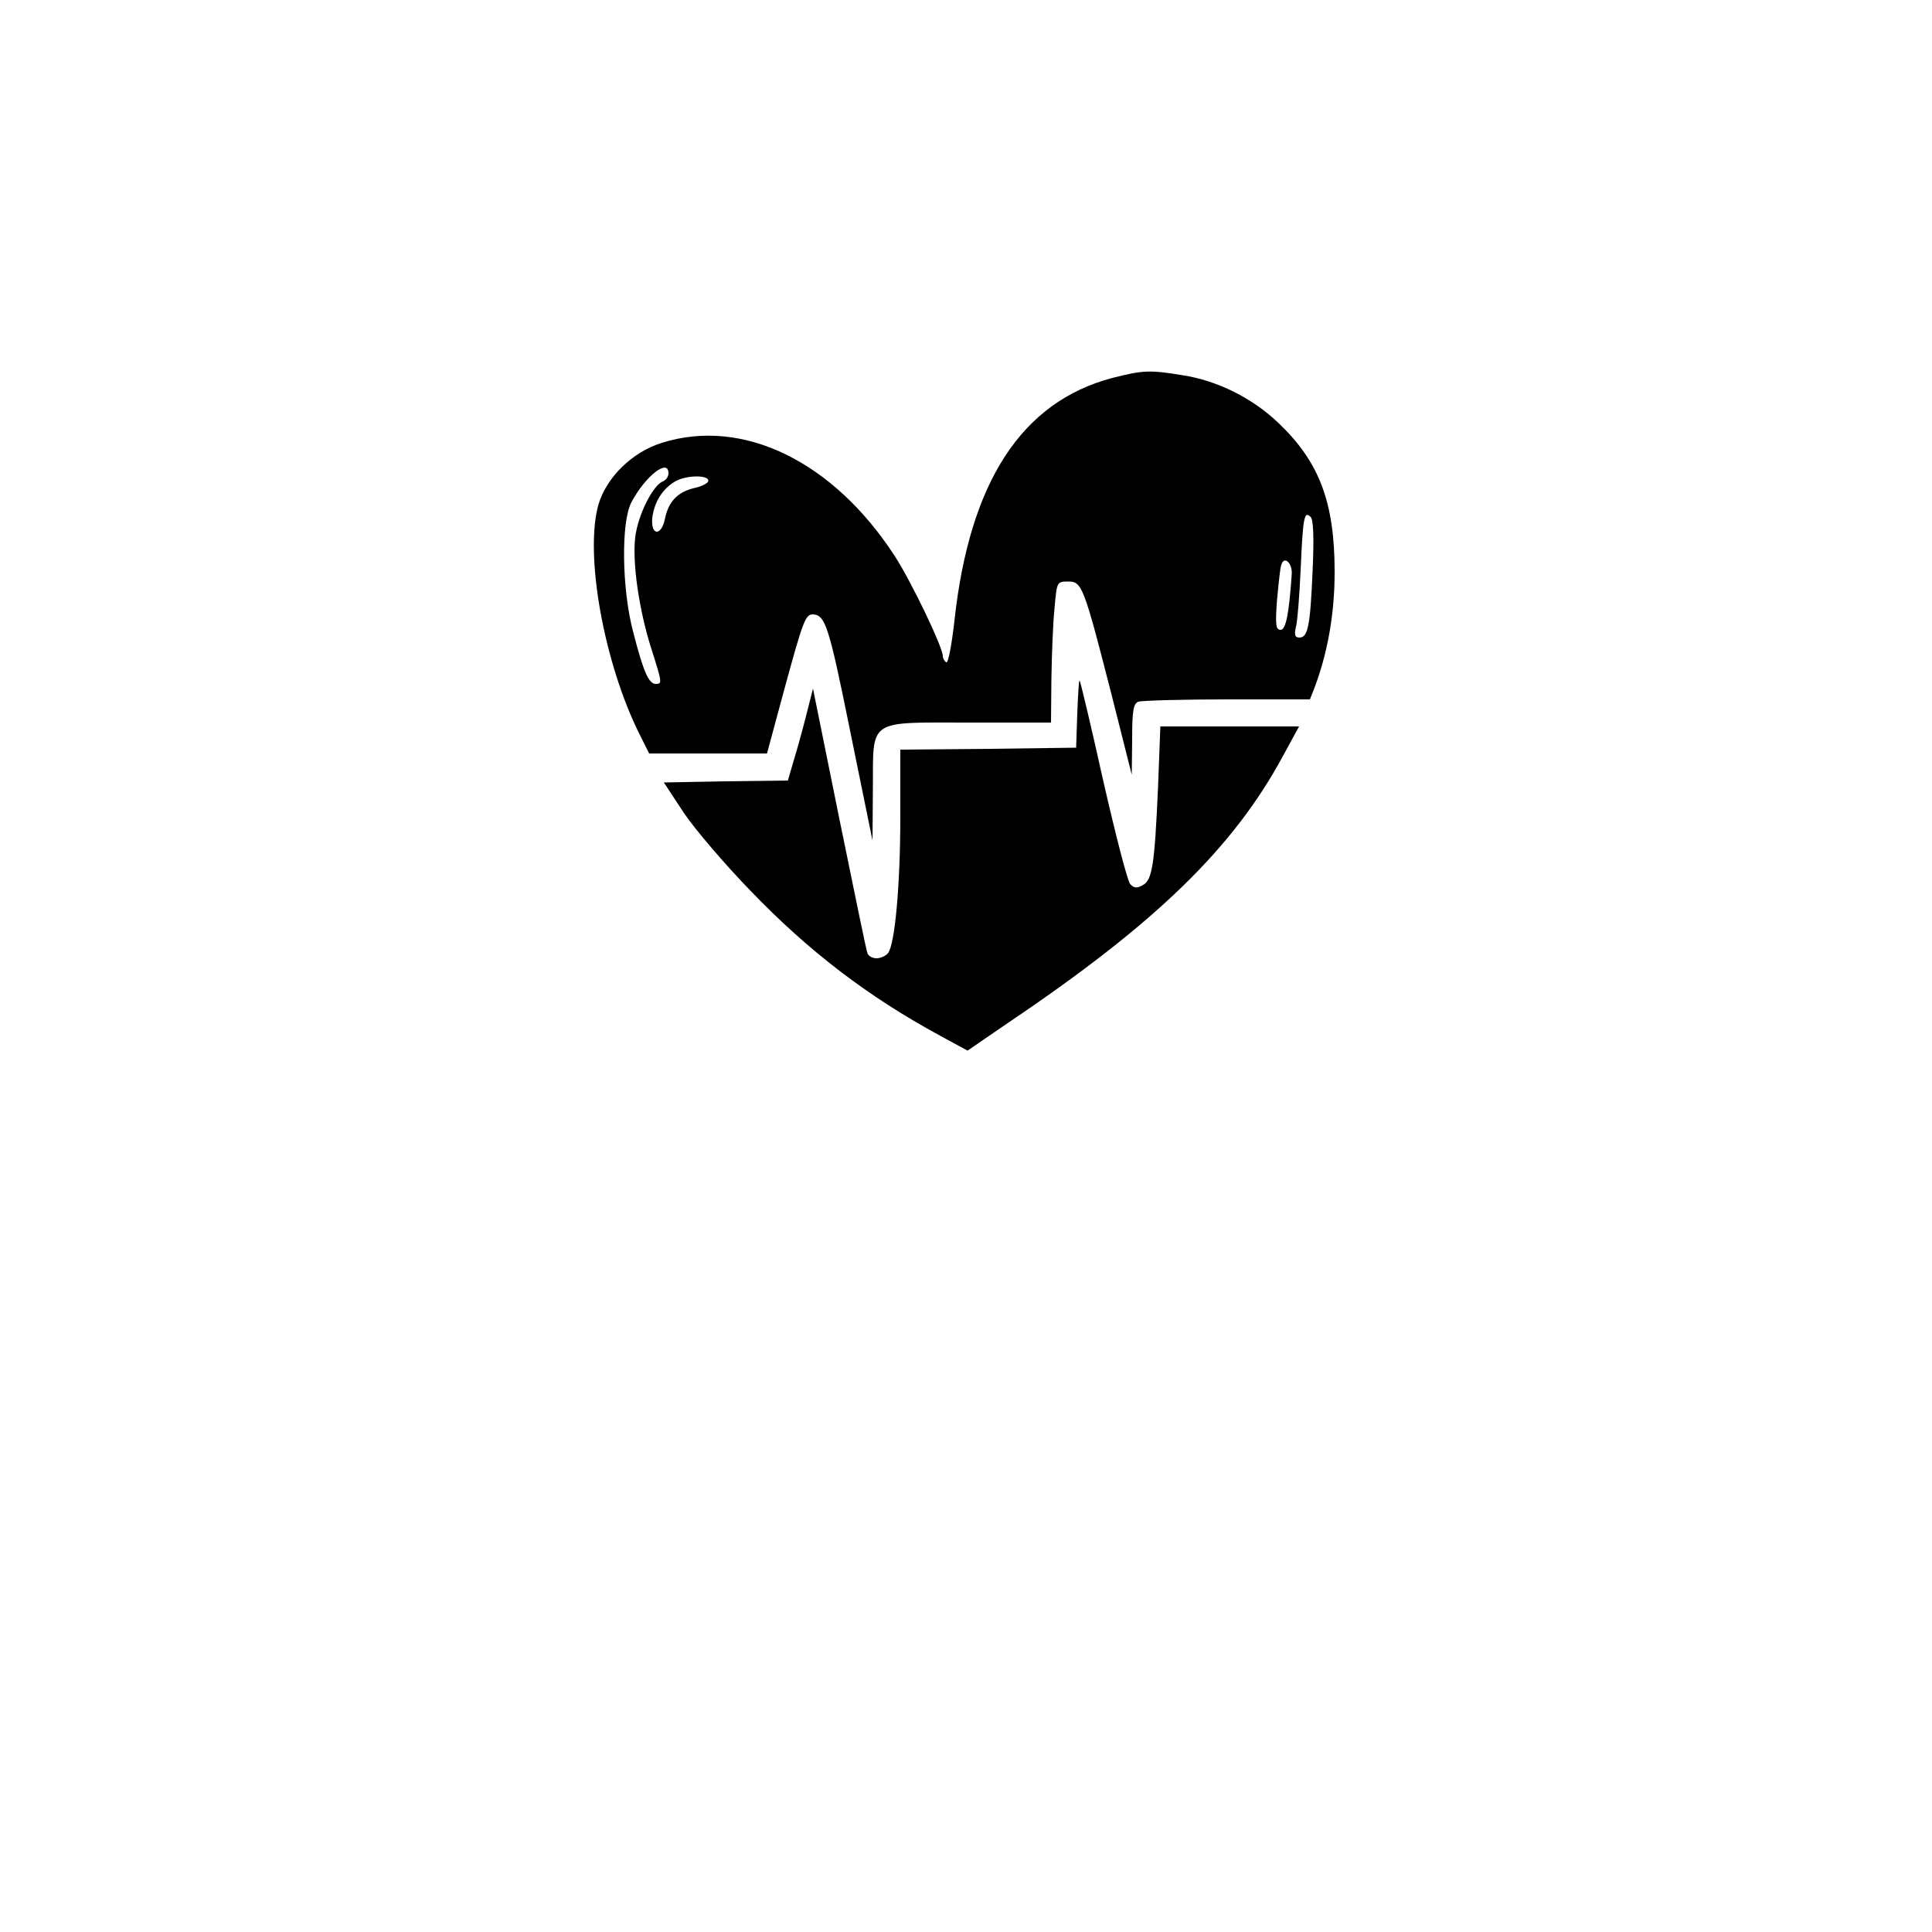 <?xml version="1.0" standalone="no"?>
<!DOCTYPE svg PUBLIC "-//W3C//DTD SVG 20010904//EN"
 "http://www.w3.org/TR/2001/REC-SVG-20010904/DTD/svg10.dtd">
<svg version="1.0" xmlns="http://www.w3.org/2000/svg"
 width="500pt" height="500pt" viewBox="0 0 500 500"
 preserveAspectRatio="xMidYMid meet">

<g transform="translate(0,500) scale(0.1,-0.1)"
fill="#000000" stroke="none">
<path d="M2879 4022 c-235 -62 -370 -269 -409 -629 -7 -62 -16 -110 -21 -107
-5 3 -9 10 -9 16 0 23 -81 192 -125 260 -159 244 -392 358 -602 292 -77 -24
-143 -89 -164 -159 -37 -129 14 -412 107 -597 l24 -48 153 0 152 0 44 163 c48
176 55 197 74 197 33 -1 42 -29 97 -301 l58 -284 1 133 c1 184 -16 172 251
172 l210 0 1 113 c1 61 4 144 8 182 6 69 6 70 35 70 36 0 40 -9 112 -290 l53
-210 1 91 c0 74 3 93 16 98 9 3 112 6 230 6 l214 0 10 25 c36 94 54 196 54
305 0 179 -39 284 -145 385 -68 65 -158 110 -249 124 -85 14 -102 13 -181 -7z
m-1149 -247 c0 -9 -7 -18 -15 -21 -26 -11 -64 -87 -71 -144 -8 -67 10 -190 42
-290 28 -88 28 -90 11 -90 -18 0 -32 32 -58 133 -30 112 -32 286 -5 337 36 68
96 115 96 75z m103 -20 c0 -5 -17 -14 -36 -18 -43 -10 -67 -35 -76 -79 -9 -46
-37 -45 -33 1 5 42 27 77 61 96 29 16 87 16 84 0z m1564 -232 c-6 -142 -12
-173 -34 -173 -12 0 -14 7 -9 28 4 15 9 81 12 147 6 136 9 154 26 137 7 -7 9
-52 5 -139z m-54 -9 c-7 -102 -15 -144 -29 -144 -12 0 -14 13 -9 78 4 42 8 83
11 90 7 25 29 5 27 -24z"/>
<path d="M2788 3154 l-3 -89 -227 -3 -228 -2 0 -174 c0 -176 -14 -331 -32
-353 -6 -7 -19 -13 -30 -13 -10 0 -21 6 -23 13 -3 6 -35 164 -73 349 l-68 336
-18 -71 c-10 -40 -25 -93 -33 -119 l-14 -48 -160 -2 -161 -3 52 -79 c29 -43
107 -134 172 -201 151 -157 304 -274 492 -376 l70 -38 105 72 c383 258 583
453 711 690 l42 77 -180 0 -179 0 -6 -157 c-9 -203 -15 -241 -40 -254 -14 -8
-22 -8 -32 3 -7 7 -38 128 -70 268 -31 140 -59 257 -61 259 -2 2 -4 -36 -6
-85z"/>
</g>
</svg>
